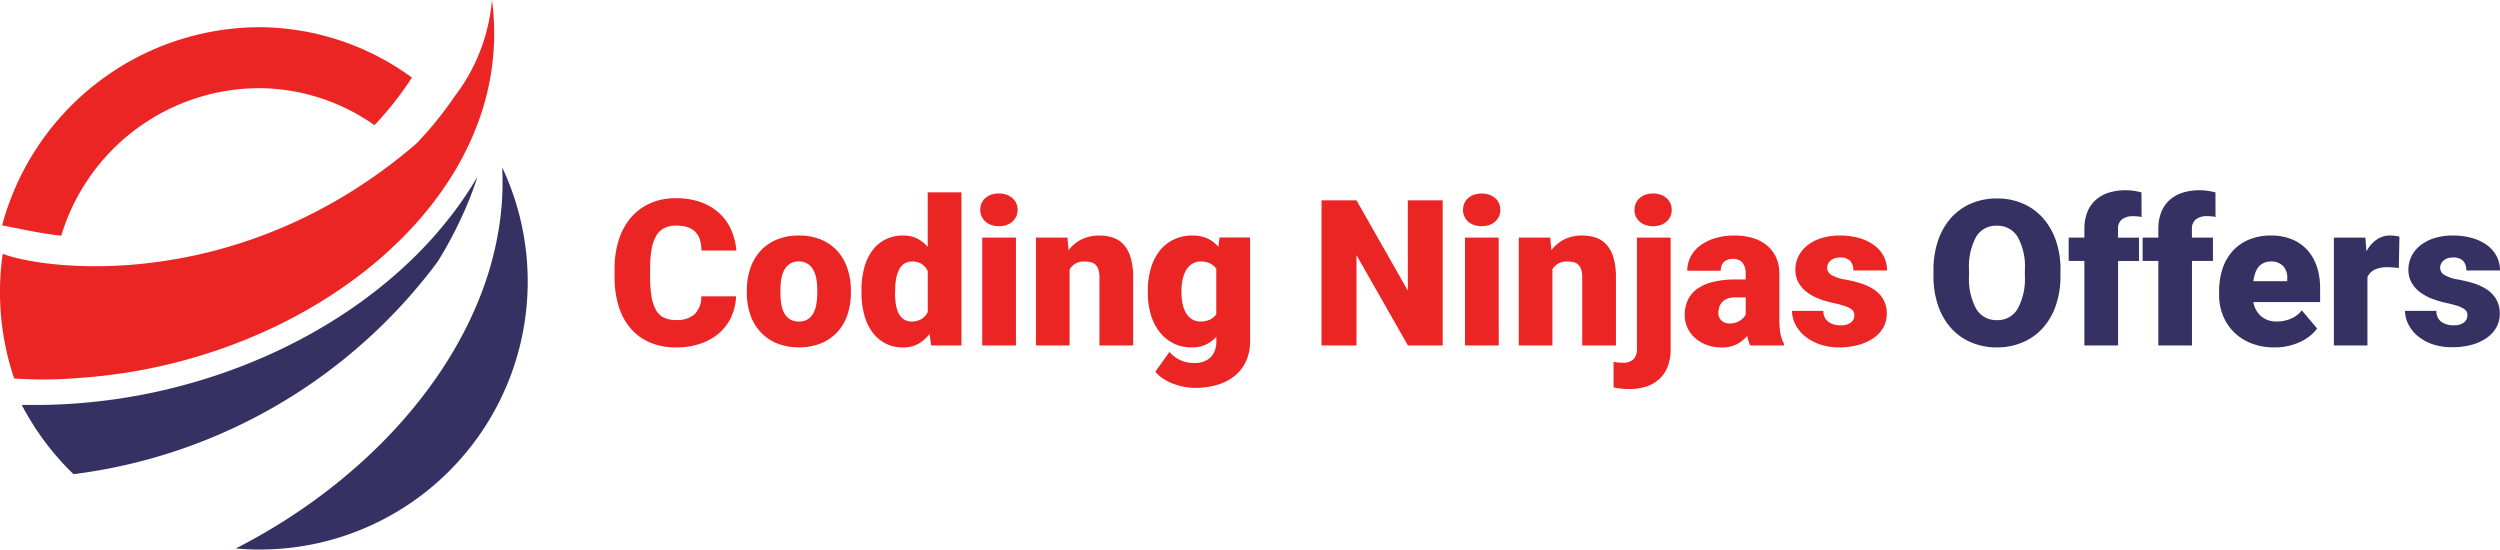 <svg xmlns="http://www.w3.org/2000/svg" width="159.221" height="34.999" viewBox="0 0 159.221 34.999"><defs><style>.a{fill:#eb2424;}.b{fill:#353263;}</style></defs><g transform="translate(-2 -3)"><path class="a" d="M399,213.224a13.21,13.21,0,0,1,12.533-9.4,12.857,12.857,0,0,1,7.417,2.356,20.882,20.882,0,0,0,2.385-3.031,16.573,16.573,0,0,0-9.8-3.208,17.036,17.036,0,0,0-16.3,12.622l1.7.335Q397.977,213.1,399,213.224Z" transform="translate(-393.101 -195.209)"/><path class="a" d="M419.193,183.62a11.726,11.726,0,0,1-2.37,6.128,23.4,23.4,0,0,1-2.426,3c-11.191,9.648-23.594,8.092-26.364,7.037a17.192,17.192,0,0,0,.729,7.939,26.5,26.5,0,0,0,4.116-.033c9.743-.644,18.949-5.527,23.5-12.466a18.783,18.783,0,0,0,1.954-3.865A16.241,16.241,0,0,0,419.193,183.62Z" transform="translate(-385.86 -180.62)"/><path class="b" d="M413.2,331.743a34.244,34.244,0,0,0,23.186-13.524,25.9,25.9,0,0,0,1.95-3.8q.341-.831.592-1.624a22.8,22.8,0,0,1-1.42,2.144q-.574.768-1.223,1.514c-5.169,5.915-13.386,9.859-22.013,10.707-1.11.109-2.226.17-3.344.175l-1.023,0A17.162,17.162,0,0,0,413.2,331.743ZM440.5,312.2a18.482,18.482,0,0,1-.17,3.631,20.741,20.741,0,0,1-1.245,4.623c-2.564,6.514-8.337,12.34-15.549,16.02.5.045,1.006.07,1.518.07A17.069,17.069,0,0,0,440.5,312.2Z" transform="translate(-406.518 -298.544)"/></g><path class="a" d="M8.176-3.129a3.463,3.463,0,0,1-.311,1.323A3.042,3.042,0,0,1,7.09-.778,3.561,3.561,0,0,1,5.9-.111,4.741,4.741,0,0,1,4.354.127,4.167,4.167,0,0,1,2.7-.184a3.357,3.357,0,0,1-1.231-.892A3.93,3.93,0,0,1,.7-2.491,6.219,6.219,0,0,1,.438-4.367v-.5A5.954,5.954,0,0,1,.714-6.744,4.061,4.061,0,0,1,1.5-8.163a3.452,3.452,0,0,1,1.228-.9,3.945,3.945,0,0,1,1.6-.314,4.691,4.691,0,0,1,1.6.251,3.433,3.433,0,0,1,1.177.7,3.188,3.188,0,0,1,.755,1.054,4.107,4.107,0,0,1,.336,1.327H5.973a2.622,2.622,0,0,0-.1-.686,1.176,1.176,0,0,0-.289-.5,1.258,1.258,0,0,0-.5-.3,2.391,2.391,0,0,0-.749-.1,1.586,1.586,0,0,0-.717.152A1.257,1.257,0,0,0,3.1-7a2.515,2.515,0,0,0-.3.854,6.935,6.935,0,0,0-.1,1.26v.514A7.6,7.6,0,0,0,2.793-3.11a2.559,2.559,0,0,0,.282.854,1.179,1.179,0,0,0,.508.486,1.758,1.758,0,0,0,.771.152A1.711,1.711,0,0,0,5.529-1.98,1.536,1.536,0,0,0,5.96-3.129ZM8.861-3.5a4.332,4.332,0,0,1,.216-1.39A3.163,3.163,0,0,1,9.712-6a2.879,2.879,0,0,1,1.038-.733A3.594,3.594,0,0,1,12.168-7a3.629,3.629,0,0,1,1.431.263A2.879,2.879,0,0,1,14.638-6a3.163,3.163,0,0,1,.635,1.111,4.332,4.332,0,0,1,.216,1.39v.133a4.382,4.382,0,0,1-.213,1.393,3.1,3.1,0,0,1-.632,1.1,2.9,2.9,0,0,1-1.038.73,3.612,3.612,0,0,1-1.425.263,3.612,3.612,0,0,1-1.425-.263,2.928,2.928,0,0,1-1.041-.73,3.109,3.109,0,0,1-.638-1.1,4.323,4.323,0,0,1-.216-1.393ZM11-3.364a4.575,4.575,0,0,0,.054.724,1.789,1.789,0,0,0,.19.584,1.046,1.046,0,0,0,.365.39,1.059,1.059,0,0,0,.571.143,1.03,1.03,0,0,0,.562-.143,1.031,1.031,0,0,0,.359-.39,1.9,1.9,0,0,0,.19-.584,4.326,4.326,0,0,0,.057-.724V-3.5a4.489,4.489,0,0,0-.054-.711A1.825,1.825,0,0,0,13.1-4.8a1.091,1.091,0,0,0-.365-.4,1.024,1.024,0,0,0-.571-.149,1,1,0,0,0-.562.149,1.075,1.075,0,0,0-.359.4,1.935,1.935,0,0,0-.19.587A4.245,4.245,0,0,0,11-3.5Zm5.161-.121a5.576,5.576,0,0,1,.171-1.428,3.314,3.314,0,0,1,.508-1.111,2.324,2.324,0,0,1,.835-.717A2.519,2.519,0,0,1,18.833-7a1.919,1.919,0,0,1,.87.19,2.2,2.2,0,0,1,.679.533V-9.75h2.146V0H20.6L20.5-.736a2.336,2.336,0,0,1-.717.632,1.925,1.925,0,0,1-.958.232,2.41,2.41,0,0,1-1.149-.263,2.424,2.424,0,0,1-.832-.727,3.322,3.322,0,0,1-.508-1.1,5.333,5.333,0,0,1-.171-1.387Zm2.139.133a4.791,4.791,0,0,0,.051.72,1.952,1.952,0,0,0,.175.581.991.991,0,0,0,.33.387.891.891,0,0,0,.511.14,1.157,1.157,0,0,0,.616-.156,1.08,1.08,0,0,0,.4-.441V-4.735a1.025,1.025,0,0,0-1-.609.879.879,0,0,0-.5.14,1.01,1.01,0,0,0-.333.39,2.06,2.06,0,0,0-.184.59,4.466,4.466,0,0,0-.057.74ZM26,0H23.854V-6.868H26ZM23.728-8.639a1.009,1.009,0,0,1,.086-.419.96.96,0,0,1,.244-.33,1.128,1.128,0,0,1,.375-.216,1.442,1.442,0,0,1,.482-.076A1.442,1.442,0,0,1,25.4-9.6a1.128,1.128,0,0,1,.375.216.96.96,0,0,1,.244.33,1.009,1.009,0,0,1,.086.419,1.009,1.009,0,0,1-.086.419.96.96,0,0,1-.244.33,1.128,1.128,0,0,1-.375.216,1.442,1.442,0,0,1-.482.076,1.442,1.442,0,0,1-.482-.076,1.128,1.128,0,0,1-.375-.216.96.96,0,0,1-.244-.33A1.009,1.009,0,0,1,23.728-8.639Zm5.554,1.771.07.806a2.308,2.308,0,0,1,.847-.7A2.552,2.552,0,0,1,31.313-7a2.668,2.668,0,0,1,.873.136,1.622,1.622,0,0,1,.682.451,2.128,2.128,0,0,1,.441.825,4.383,4.383,0,0,1,.156,1.26V0H31.319V-4.329a1.614,1.614,0,0,0-.067-.508.734.734,0,0,0-.19-.311.654.654,0,0,0-.3-.156,1.848,1.848,0,0,0-.409-.041,1.1,1.1,0,0,0-.568.133,1.048,1.048,0,0,0-.365.362V0H27.276V-6.868ZM34.4-3.485a4.971,4.971,0,0,1,.194-1.428,3.3,3.3,0,0,1,.559-1.111,2.515,2.515,0,0,1,.889-.717A2.664,2.664,0,0,1,37.216-7a2.3,2.3,0,0,1,.987.19,2,2,0,0,1,.689.533l.076-.6h1.942v6.6A3.009,3.009,0,0,1,40.657,1a2.58,2.58,0,0,1-.714.93,3.185,3.185,0,0,1-1.1.574,4.864,4.864,0,0,1-1.425.2,3.938,3.938,0,0,1-.708-.067,3.863,3.863,0,0,1-.7-.2,3.471,3.471,0,0,1-.632-.321,2.18,2.18,0,0,1-.5-.444l.9-1.257a2.1,2.1,0,0,0,.647.5,2,2,0,0,0,.927.2A1.429,1.429,0,0,0,38.4.759a1.411,1.411,0,0,0,.362-1.038V-.552a2.09,2.09,0,0,1-.673.5A2.066,2.066,0,0,1,37.2.127a2.564,2.564,0,0,1-1.174-.263,2.592,2.592,0,0,1-.882-.727,3.35,3.35,0,0,1-.555-1.1A4.756,4.756,0,0,1,34.4-3.352Zm2.146.133a3.365,3.365,0,0,0,.073.72,1.909,1.909,0,0,0,.222.581,1.123,1.123,0,0,0,.378.387,1,1,0,0,0,.533.14,1.384,1.384,0,0,0,.609-.121,1.015,1.015,0,0,0,.4-.343V-4.875a1,1,0,0,0-.4-.349,1.347,1.347,0,0,0-.6-.121.99.99,0,0,0-.527.14,1.142,1.142,0,0,0-.381.39,2.011,2.011,0,0,0-.232.59,3.248,3.248,0,0,0-.079.74ZM53.181,0H50.965L47.69-5.751V0H45.462V-9.242H47.69l3.269,5.751V-9.242h2.222Zm3.567,0H54.6V-6.868h2.146ZM54.476-8.639a1.009,1.009,0,0,1,.086-.419.96.96,0,0,1,.244-.33A1.128,1.128,0,0,1,55.18-9.6a1.442,1.442,0,0,1,.482-.076,1.442,1.442,0,0,1,.482.076,1.128,1.128,0,0,1,.375.216.96.96,0,0,1,.244.33,1.009,1.009,0,0,1,.086.419,1.009,1.009,0,0,1-.086.419.96.96,0,0,1-.244.33,1.128,1.128,0,0,1-.375.216,1.442,1.442,0,0,1-.482.076,1.442,1.442,0,0,1-.482-.076,1.128,1.128,0,0,1-.375-.216.96.96,0,0,1-.244-.33A1.009,1.009,0,0,1,54.476-8.639ZM60.03-6.868l.07.806a2.308,2.308,0,0,1,.847-.7A2.552,2.552,0,0,1,62.061-7a2.668,2.668,0,0,1,.873.136,1.622,1.622,0,0,1,.682.451,2.128,2.128,0,0,1,.441.825,4.383,4.383,0,0,1,.156,1.26V0H62.067V-4.329A1.614,1.614,0,0,0,62-4.837a.734.734,0,0,0-.19-.311.654.654,0,0,0-.3-.156,1.848,1.848,0,0,0-.409-.041,1.1,1.1,0,0,0-.568.133,1.048,1.048,0,0,0-.365.362V0H58.024V-6.868Zm7.668,0V.222a3.08,3.08,0,0,1-.181,1.1,2.114,2.114,0,0,1-.524.8,2.236,2.236,0,0,1-.828.489,3.392,3.392,0,0,1-1.095.165q-.273,0-.5-.022a4.105,4.105,0,0,1-.508-.086V1.047q.165.025.3.041a2.624,2.624,0,0,0,.3.016.926.926,0,0,0,.66-.216.877.877,0,0,0,.229-.667v-7.09Zm-2.3-1.771a1.009,1.009,0,0,1,.086-.419.96.96,0,0,1,.244-.33A1.123,1.123,0,0,1,66.1-9.6a1.45,1.45,0,0,1,.479-.076,1.442,1.442,0,0,1,.482.076,1.128,1.128,0,0,1,.375.216.96.96,0,0,1,.244.33,1.009,1.009,0,0,1,.086.419,1.009,1.009,0,0,1-.086.419.96.96,0,0,1-.244.33,1.128,1.128,0,0,1-.375.216,1.442,1.442,0,0,1-.482.076,1.45,1.45,0,0,1-.479-.076,1.123,1.123,0,0,1-.378-.216.96.96,0,0,1-.244-.33A1.009,1.009,0,0,1,65.394-8.639ZM72.776,0a1.489,1.489,0,0,1-.117-.282q-.048-.156-.086-.333a2.09,2.09,0,0,1-.641.527,2.087,2.087,0,0,1-1.009.216,2.626,2.626,0,0,1-.9-.152,2.374,2.374,0,0,1-.74-.422,2,2,0,0,1-.5-.651,1.873,1.873,0,0,1-.187-.838,2.245,2.245,0,0,1,.194-.952,1.8,1.8,0,0,1,.59-.708,2.925,2.925,0,0,1,1-.444A5.839,5.839,0,0,1,71.817-4.2h.66v-.362a1.129,1.129,0,0,0-.19-.692.735.735,0,0,0-.628-.254.8.8,0,0,0-.565.184.739.739,0,0,0-.2.565H68.758a1.912,1.912,0,0,1,.213-.889,2.087,2.087,0,0,1,.606-.711,3.039,3.039,0,0,1,.949-.47A4.2,4.2,0,0,1,71.767-7a4.065,4.065,0,0,1,1.139.152,2.556,2.556,0,0,1,.9.46,2.141,2.141,0,0,1,.6.768,2.494,2.494,0,0,1,.216,1.07v2.812q0,.336.019.584a3.585,3.585,0,0,0,.057.435,2.271,2.271,0,0,0,.092.333,2.015,2.015,0,0,0,.124.273V0ZM71.437-1.4a1.193,1.193,0,0,0,.663-.171,1.074,1.074,0,0,0,.378-.387v-1.1H71.8a1.362,1.362,0,0,0-.5.083.857.857,0,0,0-.33.222.839.839,0,0,0-.178.321,1.314,1.314,0,0,0-.054.378.612.612,0,0,0,.2.473A.712.712,0,0,0,71.437-1.4ZM79.4-1.93a.451.451,0,0,0-.06-.235.6.6,0,0,0-.213-.194,1.959,1.959,0,0,0-.413-.175q-.26-.083-.66-.171a5.974,5.974,0,0,1-.943-.282,3.047,3.047,0,0,1-.768-.432,1.923,1.923,0,0,1-.514-.606,1.666,1.666,0,0,1-.187-.8,1.912,1.912,0,0,1,.187-.832,2.015,2.015,0,0,1,.549-.692,2.731,2.731,0,0,1,.889-.473A3.808,3.808,0,0,1,78.47-7a4.408,4.408,0,0,1,1.25.165,2.938,2.938,0,0,1,.949.46,2.047,2.047,0,0,1,.6.7,1.957,1.957,0,0,1,.209.9H79.333a.872.872,0,0,0-.2-.609.879.879,0,0,0-.673-.216.968.968,0,0,0-.308.048.812.812,0,0,0-.251.133.644.644,0,0,0-.171.206.564.564,0,0,0-.063.267.531.531,0,0,0,.27.457,2.508,2.508,0,0,0,.873.292,8.52,8.52,0,0,1,1,.244,3.167,3.167,0,0,1,.847.4,1.925,1.925,0,0,1,.587.625,1.8,1.8,0,0,1,.219.92,1.746,1.746,0,0,1-.209.844,2,2,0,0,1-.6.67,3.065,3.065,0,0,1-.943.444A4.421,4.421,0,0,1,78.47.127a3.778,3.778,0,0,1-1.311-.209,3.041,3.041,0,0,1-.952-.543,2.286,2.286,0,0,1-.581-.749,1.923,1.923,0,0,1-.2-.828h2a.827.827,0,0,0,.317.7,1.306,1.306,0,0,0,.781.219,1.027,1.027,0,0,0,.657-.178A.569.569,0,0,0,79.4-1.93Z" transform="translate(38.703 22)"/><path class="b" d="M8.525-4.431a5.692,5.692,0,0,1-.3,1.9,4.169,4.169,0,0,1-.835,1.435,3.611,3.611,0,0,1-1.276.9A4.105,4.105,0,0,1,4.494.127,4.185,4.185,0,0,1,2.853-.187a3.6,3.6,0,0,1-1.282-.9A4.169,4.169,0,0,1,.736-2.526a5.692,5.692,0,0,1-.3-1.9v-.375a5.747,5.747,0,0,1,.3-1.9,4.13,4.13,0,0,1,.832-1.435,3.639,3.639,0,0,1,1.279-.908,4.125,4.125,0,0,1,1.638-.317,4.092,4.092,0,0,1,1.625.317,3.639,3.639,0,0,1,1.279.908,4.209,4.209,0,0,1,.838,1.435,5.637,5.637,0,0,1,.3,1.9ZM6.259-4.818A3.886,3.886,0,0,0,5.8-6.909a1.476,1.476,0,0,0-1.317-.714,1.465,1.465,0,0,0-1.336.714A4.023,4.023,0,0,0,2.7-4.818v.387a4,4,0,0,0,.451,2.088,1.474,1.474,0,0,0,1.339.73A1.457,1.457,0,0,0,5.8-2.339a3.949,3.949,0,0,0,.457-2.092ZM10.048,0V-5.383h-1V-6.868h1v-.559a2.829,2.829,0,0,1,.184-1.057,2.053,2.053,0,0,1,.527-.771,2.258,2.258,0,0,1,.828-.47,3.516,3.516,0,0,1,1.095-.159,3.422,3.422,0,0,1,.521.038q.248.038.482.1l.006,1.574a1.285,1.285,0,0,0-.232-.044,2.947,2.947,0,0,0-.3-.013,1.107,1.107,0,0,0-.72.206.732.732,0,0,0-.251.6v.559h1.339v1.485H12.194V0Zm4.71,0V-5.383h-1V-6.868h1v-.559a2.829,2.829,0,0,1,.184-1.057,2.053,2.053,0,0,1,.527-.771,2.258,2.258,0,0,1,.828-.47,3.516,3.516,0,0,1,1.095-.159,3.422,3.422,0,0,1,.521.038q.248.038.482.1L18.4-8.176a1.285,1.285,0,0,0-.232-.044,2.947,2.947,0,0,0-.3-.013,1.107,1.107,0,0,0-.72.206.732.732,0,0,0-.251.6v.559h1.339v1.485H16.9V0Zm7.408.127a3.972,3.972,0,0,1-1.5-.267,3.24,3.24,0,0,1-1.111-.724,3.131,3.131,0,0,1-.689-1.06,3.46,3.46,0,0,1-.238-1.282v-.241a4.606,4.606,0,0,1,.206-1.4,3.126,3.126,0,0,1,.622-1.127,2.911,2.911,0,0,1,1.035-.749A3.552,3.552,0,0,1,21.938-7a3.47,3.47,0,0,1,1.311.235,2.684,2.684,0,0,1,.984.673,2.953,2.953,0,0,1,.616,1.06,4.3,4.3,0,0,1,.213,1.4v.87H20.808a1.542,1.542,0,0,0,.5.908,1.492,1.492,0,0,0,1,.33,2.344,2.344,0,0,0,.86-.165,1.729,1.729,0,0,0,.727-.546l.978,1.155a2.493,2.493,0,0,1-.422.444,2.947,2.947,0,0,1-.6.384,3.806,3.806,0,0,1-.768.273A3.843,3.843,0,0,1,22.166.127Zm-.241-5.472a1.069,1.069,0,0,0-.47.1.92.92,0,0,0-.327.26,1.286,1.286,0,0,0-.206.394,2.83,2.83,0,0,0-.114.5h2.158v-.165a1.06,1.06,0,0,0-.26-.8A1.036,1.036,0,0,0,21.925-5.345Zm8.15.413-.156-.016q-.092-.01-.19-.016l-.194-.013q-.1-.006-.165-.006a1.9,1.9,0,0,0-.832.156.955.955,0,0,0-.463.479V0H25.937V-6.868h2.006l.07.882a2.092,2.092,0,0,1,.632-.743A1.475,1.475,0,0,1,29.517-7a2.583,2.583,0,0,1,.314.019,1.707,1.707,0,0,1,.282.057Zm4.367,3a.451.451,0,0,0-.06-.235.6.6,0,0,0-.213-.194,1.959,1.959,0,0,0-.413-.175q-.26-.083-.66-.171a5.974,5.974,0,0,1-.943-.282,3.047,3.047,0,0,1-.768-.432,1.923,1.923,0,0,1-.514-.606,1.666,1.666,0,0,1-.187-.8,1.912,1.912,0,0,1,.187-.832,2.015,2.015,0,0,1,.549-.692,2.731,2.731,0,0,1,.889-.473A3.808,3.808,0,0,1,33.509-7a4.408,4.408,0,0,1,1.25.165,2.938,2.938,0,0,1,.949.46,2.047,2.047,0,0,1,.6.7,1.957,1.957,0,0,1,.209.9H34.373a.872.872,0,0,0-.2-.609.879.879,0,0,0-.673-.216.968.968,0,0,0-.308.048.812.812,0,0,0-.251.133.644.644,0,0,0-.171.206.564.564,0,0,0-.063.267.531.531,0,0,0,.27.457,2.508,2.508,0,0,0,.873.292,8.52,8.52,0,0,1,1,.244,3.167,3.167,0,0,1,.847.4,1.925,1.925,0,0,1,.587.625,1.8,1.8,0,0,1,.219.92,1.746,1.746,0,0,1-.209.844,2,2,0,0,1-.6.67,3.065,3.065,0,0,1-.943.444,4.421,4.421,0,0,1-1.244.162A3.778,3.778,0,0,1,32.2-.083a3.041,3.041,0,0,1-.952-.543,2.286,2.286,0,0,1-.581-.749,1.923,1.923,0,0,1-.2-.828h2a.827.827,0,0,0,.317.7,1.306,1.306,0,0,0,.781.219,1.027,1.027,0,0,0,.657-.178A.569.569,0,0,0,34.442-1.93Z" transform="translate(122.703 22)"/></svg>